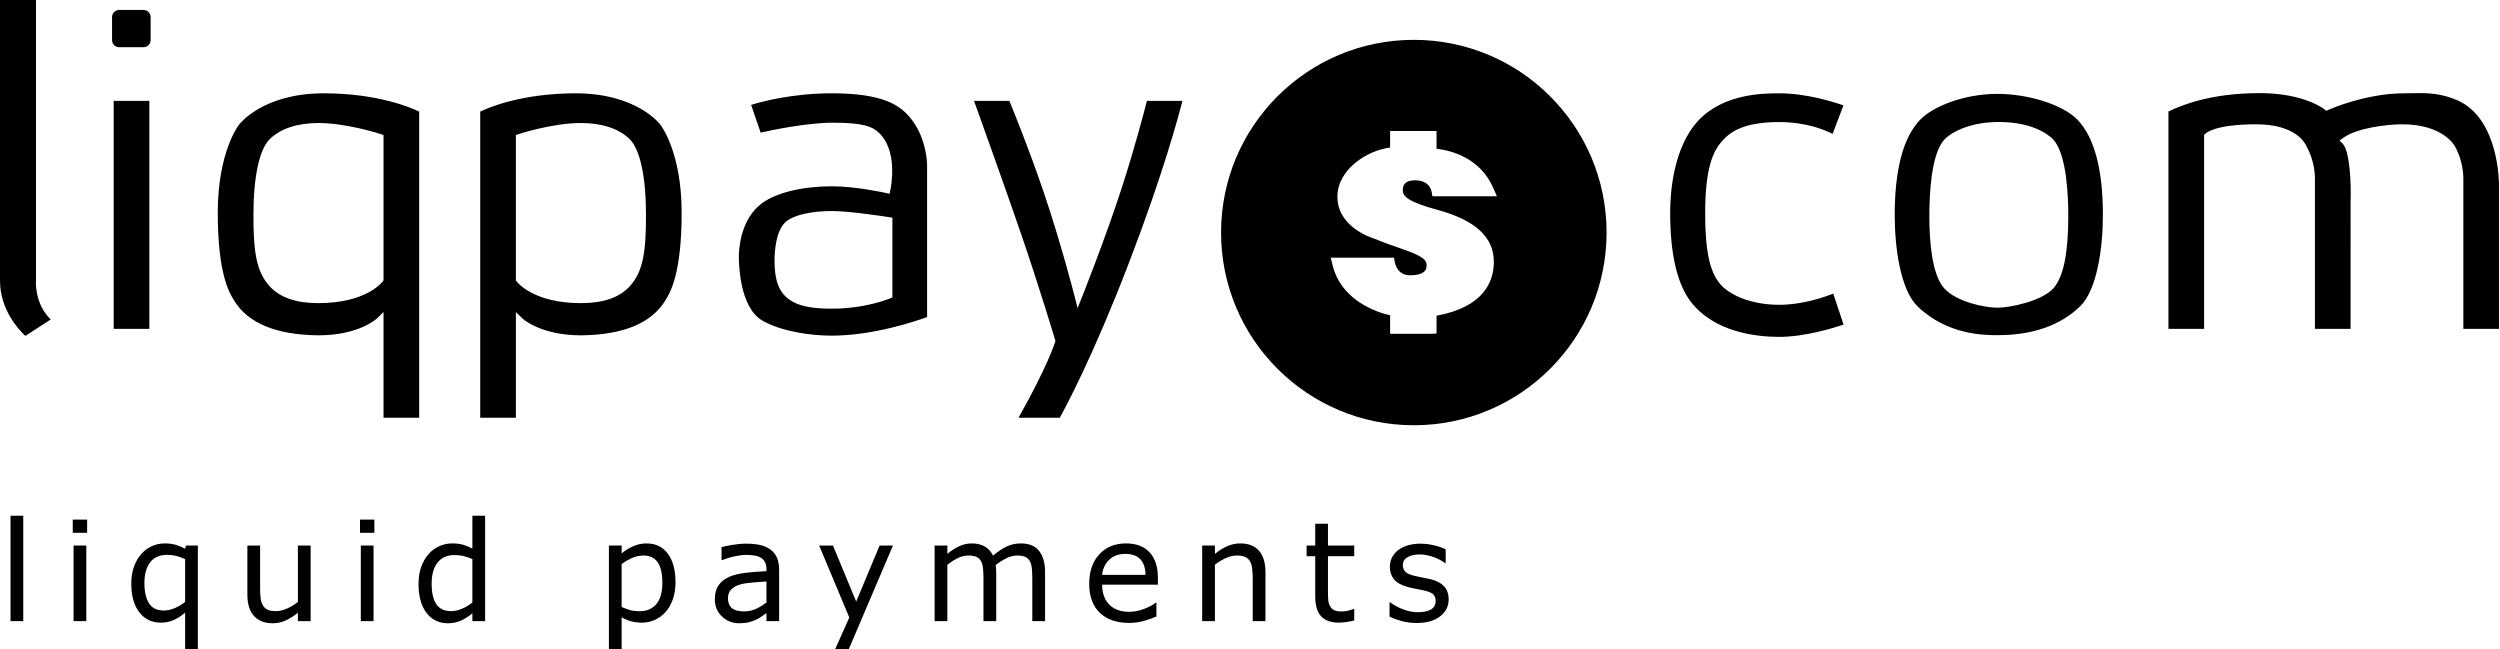 <svg xmlns="http://www.w3.org/2000/svg" xmlns:xlink="http://www.w3.org/1999/xlink" preserveAspectRatio="xMidYMid" width="154.06" height="40" viewBox="0 0 154.06 40">
  <path d="M153.999,11.475 L153.999,20.268 L151.801,20.268 L151.801,11.025 C151.801,9.862 151.292,9.034 151.271,8.999 C151.249,8.958 150.530,7.660 148.040,7.660 C147.075,7.660 145.232,7.888 144.396,8.498 L144.175,8.659 L144.366,8.855 C144.804,9.306 144.897,11.294 144.853,12.441 L144.852,20.268 L142.655,20.268 L142.655,11.025 C142.655,9.948 142.218,9.158 142.136,9.019 C142.052,8.814 141.467,7.660 139.033,7.660 C136.529,7.660 135.949,8.188 135.891,8.248 L135.825,8.316 L135.825,20.268 L133.628,20.268 L133.628,6.872 C134.341,6.528 136.142,5.738 139.250,5.738 C142.002,5.738 143.223,6.724 143.236,6.734 L143.350,6.828 L143.486,6.768 C143.508,6.758 145.767,5.750 148.139,5.750 C148.298,5.750 148.457,5.747 148.615,5.744 C148.773,5.741 148.930,5.738 149.089,5.738 C149.886,5.738 150.596,5.816 151.469,6.195 C154.060,7.379 154.000,11.434 153.999,11.475 ZM123.117,20.654 L123.073,20.654 C122.314,20.654 120.005,20.654 118.169,18.881 C117.130,17.878 116.760,15.322 116.760,13.265 C116.760,10.428 117.290,8.449 118.337,7.370 C119.100,6.582 120.980,5.785 123.095,5.785 C125.023,5.785 127.137,6.466 128.013,7.370 C129.059,8.450 129.589,10.428 129.589,13.249 C129.589,15.322 129.219,17.878 128.181,18.881 C126.962,20.058 125.258,20.654 123.117,20.654 ZM126.557,8.628 C126.458,8.514 125.528,7.517 123.175,7.517 C121.260,7.517 120.125,8.244 119.793,8.628 C119.002,9.541 118.891,11.990 118.894,13.369 C118.897,14.901 119.056,16.903 119.793,17.747 C120.543,18.605 122.313,18.962 123.095,18.962 C123.914,18.962 125.879,18.532 126.557,17.746 C127.156,17.051 127.450,15.619 127.456,13.369 C127.459,11.990 127.347,9.541 126.557,8.628 ZM109.648,18.783 C111.082,18.783 112.434,18.308 112.973,18.093 L113.607,20.002 C113.001,20.208 111.226,20.760 109.648,20.760 C108.235,20.760 105.647,20.479 104.199,18.599 C103.352,17.499 102.922,15.650 102.922,13.103 C102.922,11.941 103.095,9.059 104.697,7.389 C106.270,5.750 108.724,5.750 109.648,5.750 C111.324,5.750 113.009,6.286 113.599,6.494 L112.933,8.250 C112.448,8.002 111.290,7.522 109.648,7.522 C107.425,7.522 106.601,8.134 106.088,8.733 C105.589,9.314 105.080,10.292 105.080,13.142 C105.080,15.920 105.501,16.851 105.955,17.443 C106.467,18.111 107.807,18.783 109.648,18.783 ZM87.126,26.206 C80.565,26.206 75.247,20.889 75.247,14.330 C75.247,7.771 80.565,2.455 87.126,2.455 C93.686,2.455 99.004,7.771 99.004,14.330 C99.004,20.889 93.686,26.206 87.126,26.206 ZM87.199,11.110 C88.070,11.110 88.205,11.724 88.216,11.790 L88.269,12.093 L92.244,12.093 L92.027,11.593 C91.190,9.667 89.318,9.255 88.525,9.168 L88.525,8.071 L85.664,8.071 L85.664,9.092 C84.253,9.269 82.417,10.434 82.417,12.122 C82.417,13.972 84.477,14.646 84.740,14.725 C85.235,14.934 85.719,15.102 86.147,15.250 C87.243,15.629 87.914,15.884 87.914,16.321 C87.914,16.513 87.914,16.964 86.886,16.964 C86.121,16.964 85.972,16.254 85.958,16.176 L85.902,15.877 L82.007,15.877 L82.113,16.318 C82.647,18.531 84.844,19.242 85.664,19.432 L85.664,20.569 L88.168,20.569 L88.525,20.553 L88.525,19.456 C91.434,18.920 92.056,17.364 92.056,16.130 C92.056,14.610 90.912,13.561 88.559,12.925 C86.447,12.354 86.447,11.970 86.447,11.691 C86.447,11.426 86.577,11.110 87.199,11.110 ZM76.434,33.487 C76.937,33.487 77.321,33.638 77.586,33.941 C77.850,34.245 77.983,34.681 77.983,35.252 L77.983,38.278 L77.198,38.278 L77.198,35.624 C77.198,35.409 77.185,35.208 77.160,35.021 C77.135,34.832 77.089,34.686 77.022,34.580 C76.953,34.463 76.853,34.376 76.722,34.319 C76.591,34.262 76.421,34.233 76.212,34.233 C75.998,34.233 75.774,34.287 75.540,34.392 C75.306,34.498 75.082,34.633 74.868,34.797 L74.868,38.278 L74.083,38.278 L74.083,33.616 L74.868,33.616 L74.868,34.133 C75.113,33.930 75.366,33.772 75.628,33.658 C75.889,33.544 76.158,33.487 76.434,33.487 ZM65.308,25.742 L62.766,25.742 C64.548,22.581 65.001,21.142 65.020,21.080 L65.041,21.011 L65.021,20.942 C65.011,20.909 64.024,17.625 62.939,14.461 C62.008,11.745 60.455,7.417 60.023,6.215 L62.199,6.215 C62.447,6.812 63.411,9.172 64.330,11.883 C65.392,15.011 66.217,18.245 66.226,18.278 L66.406,18.987 L66.677,18.307 C66.691,18.271 68.115,14.693 69.087,11.702 C69.914,9.157 70.514,6.862 70.679,6.215 L72.865,6.215 C72.616,7.204 71.682,10.681 69.590,16.146 C67.368,21.945 65.660,25.111 65.308,25.742 ZM60.699,33.687 C60.921,33.820 61.085,34.005 61.194,34.242 C61.511,33.975 61.801,33.782 62.062,33.664 C62.324,33.546 62.604,33.487 62.902,33.487 C63.414,33.487 63.791,33.641 64.035,33.952 C64.279,34.262 64.400,34.696 64.400,35.252 L64.400,38.278 L63.615,38.278 L63.615,35.624 C63.615,35.423 63.606,35.230 63.588,35.044 C63.570,34.857 63.532,34.708 63.474,34.597 C63.409,34.477 63.318,34.387 63.198,34.325 C63.078,34.265 62.906,34.233 62.680,34.233 C62.461,34.233 62.240,34.289 62.021,34.398 C61.801,34.509 61.581,34.648 61.361,34.818 C61.369,34.882 61.376,34.957 61.382,35.041 C61.387,35.126 61.390,35.211 61.390,35.294 L61.390,38.278 L60.605,38.278 L60.605,35.624 C60.605,35.418 60.596,35.222 60.578,35.037 C60.560,34.852 60.522,34.704 60.463,34.593 C60.399,34.473 60.308,34.383 60.188,34.323 C60.068,34.264 59.896,34.233 59.670,34.233 C59.456,34.233 59.241,34.287 59.025,34.392 C58.810,34.498 58.595,34.633 58.380,34.797 L58.380,38.278 L57.595,38.278 L57.595,33.616 L58.380,33.616 L58.380,34.133 C58.625,33.930 58.869,33.772 59.113,33.658 C59.356,33.544 59.616,33.487 59.891,33.487 C60.209,33.487 60.478,33.553 60.699,33.687 ZM51.258,20.684 C49.985,20.684 48.197,20.442 46.993,19.764 C45.601,18.980 45.530,16.336 45.530,15.814 C45.530,15.440 45.599,13.521 46.958,12.523 C47.845,11.870 49.453,11.480 51.258,11.480 C52.768,11.480 54.566,11.886 54.584,11.889 L54.818,11.943 L54.869,11.708 C54.891,11.606 55.399,9.178 54.054,8.089 C53.724,7.822 53.242,7.561 51.331,7.561 C49.726,7.561 47.556,8.019 46.874,8.172 L46.288,6.464 C46.913,6.269 48.805,5.750 51.258,5.750 C54.456,5.750 55.493,6.501 56.137,7.313 C57.127,8.559 57.131,10.137 57.131,10.153 L57.131,19.539 C56.480,19.777 53.824,20.684 51.258,20.684 ZM54.993,13.415 L54.793,13.383 C54.695,13.367 52.386,13.004 51.258,13.004 C50.035,13.004 48.969,13.241 48.478,13.623 C47.782,14.164 47.728,15.619 47.728,16.052 C47.728,17.289 48.003,18.011 48.647,18.466 C49.197,18.855 49.979,19.021 51.258,19.021 C53.335,19.021 54.788,18.414 54.849,18.389 L54.993,18.327 L54.993,13.415 ZM46.842,33.584 C47.085,33.639 47.296,33.732 47.474,33.862 C47.650,33.990 47.783,34.156 47.875,34.359 C47.967,34.562 48.013,34.814 48.013,35.114 L48.013,38.278 L47.232,38.278 L47.232,37.781 C47.163,37.829 47.069,37.895 46.951,37.979 C46.832,38.065 46.718,38.132 46.606,38.182 C46.475,38.246 46.325,38.299 46.155,38.343 C45.985,38.386 45.786,38.408 45.558,38.408 C45.138,38.408 44.782,38.268 44.489,37.990 C44.197,37.712 44.051,37.357 44.051,36.926 C44.051,36.572 44.127,36.287 44.279,36.068 C44.430,35.850 44.646,35.678 44.928,35.552 C45.212,35.427 45.552,35.342 45.951,35.298 C46.349,35.254 46.776,35.220 47.232,35.198 L47.232,35.077 C47.232,34.899 47.201,34.751 47.138,34.634 C47.076,34.517 46.986,34.425 46.869,34.359 C46.758,34.295 46.624,34.252 46.468,34.230 C46.312,34.207 46.150,34.196 45.980,34.196 C45.774,34.196 45.544,34.224 45.291,34.278 C45.038,34.332 44.776,34.411 44.506,34.513 L44.464,34.513 L44.464,33.716 C44.617,33.674 44.839,33.628 45.128,33.578 C45.418,33.528 45.703,33.503 45.984,33.503 C46.312,33.503 46.598,33.530 46.842,33.584 ZM46.387,35.895 C46.063,35.923 45.806,35.963 45.616,36.016 C45.391,36.080 45.209,36.179 45.070,36.314 C44.930,36.449 44.861,36.635 44.861,36.872 C44.861,37.138 44.942,37.340 45.103,37.474 C45.264,37.610 45.511,37.677 45.842,37.677 C46.118,37.677 46.369,37.623 46.598,37.517 C46.826,37.409 47.037,37.281 47.232,37.130 L47.232,35.833 C46.993,35.846 46.711,35.867 46.387,35.895 ZM40.987,18.535 C40.136,19.923 38.390,20.639 35.797,20.664 C33.302,20.664 32.205,19.633 32.194,19.623 L31.792,19.234 L31.791,25.742 L29.594,25.742 L29.594,6.876 C30.098,6.632 32.154,5.750 35.473,5.750 C39.238,5.750 40.672,7.651 40.685,7.671 C40.707,7.697 42.006,9.343 42.006,13.113 C42.006,16.887 41.289,18.046 41.019,18.483 L40.987,18.535 ZM38.807,8.579 C38.143,7.926 37.103,7.581 35.800,7.581 C34.069,7.581 32.040,8.237 31.955,8.265 L31.791,8.319 L31.791,17.279 L31.838,17.341 C31.878,17.396 32.863,18.680 35.800,18.680 C37.190,18.680 38.177,18.337 38.817,17.632 C39.655,16.708 39.809,15.429 39.809,13.241 C39.809,10.904 39.444,9.205 38.807,8.579 ZM29.894,31.783 L29.894,38.278 L29.110,38.278 L29.110,37.790 C28.884,37.984 28.649,38.136 28.404,38.245 C28.159,38.354 27.893,38.408 27.607,38.408 C27.050,38.408 26.608,38.193 26.281,37.765 C25.954,37.336 25.791,36.742 25.791,35.983 C25.791,35.587 25.847,35.235 25.960,34.927 C26.072,34.617 26.225,34.355 26.417,34.138 C26.606,33.926 26.827,33.764 27.079,33.653 C27.330,33.542 27.591,33.487 27.861,33.487 C28.106,33.487 28.323,33.512 28.513,33.564 C28.702,33.615 28.901,33.695 29.110,33.804 L29.110,31.783 L29.894,31.783 ZM28.542,34.259 C28.375,34.222 28.192,34.204 27.995,34.204 C27.555,34.204 27.213,34.358 26.968,34.663 C26.723,34.970 26.600,35.404 26.600,35.966 C26.600,36.520 26.695,36.941 26.884,37.228 C27.074,37.517 27.377,37.660 27.794,37.660 C28.017,37.660 28.242,37.611 28.471,37.512 C28.699,37.414 28.912,37.286 29.110,37.130 L29.110,34.455 C28.898,34.360 28.709,34.295 28.542,34.259 ZM23.635,19.226 L23.231,19.623 C23.220,19.633 22.124,20.664 19.626,20.664 C17.036,20.639 15.290,19.923 14.438,18.535 L14.406,18.483 C14.136,18.046 13.419,16.887 13.419,13.113 C13.419,9.343 14.718,7.697 14.732,7.682 C14.754,7.651 16.188,5.750 19.952,5.750 C23.271,5.750 25.328,6.632 25.832,6.876 L25.832,25.742 L23.635,25.742 L23.635,19.226 ZM23.635,8.319 L23.471,8.265 C23.385,8.237 21.356,7.581 19.626,7.581 C18.323,7.581 17.283,7.926 16.618,8.579 C15.982,9.205 15.617,10.904 15.617,13.241 C15.617,15.429 15.770,16.708 16.609,17.632 C17.249,18.337 18.236,18.680 19.626,18.680 C22.562,18.680 23.547,17.396 23.588,17.341 L23.635,17.279 L23.635,8.319 ZM11.408,37.752 C11.166,37.961 10.925,38.116 10.686,38.217 C10.447,38.319 10.188,38.370 9.910,38.370 C9.356,38.370 8.914,38.157 8.584,37.729 C8.255,37.302 8.090,36.713 8.090,35.962 C8.090,35.561 8.147,35.207 8.263,34.899 C8.378,34.592 8.531,34.334 8.720,34.125 C8.904,33.922 9.119,33.764 9.367,33.653 C9.615,33.542 9.876,33.487 10.152,33.487 C10.402,33.487 10.624,33.515 10.818,33.570 C11.011,33.626 11.208,33.708 11.408,33.816 L11.459,33.616 L12.193,33.616 L12.193,39.998 L11.408,39.998 L11.408,37.752 ZM11.408,34.455 C11.192,34.358 10.999,34.289 10.832,34.250 C10.665,34.212 10.484,34.192 10.290,34.192 C9.836,34.192 9.491,34.346 9.254,34.653 C9.018,34.960 8.899,35.384 8.899,35.924 C8.899,36.469 8.995,36.889 9.185,37.182 C9.376,37.476 9.676,37.623 10.085,37.623 C10.313,37.623 10.542,37.573 10.770,37.474 C10.998,37.376 11.211,37.248 11.408,37.092 L11.408,34.455 ZM8.846,2.910 L7.342,2.910 C7.102,2.910 6.906,2.714 6.906,2.474 L6.906,1.049 C6.906,0.809 7.102,0.614 7.342,0.614 L8.846,0.614 C9.086,0.614 9.282,0.809 9.282,1.049 L9.282,2.474 C9.282,2.714 9.086,2.910 8.846,2.910 ZM4.484,32.021 L5.369,32.021 L5.369,32.835 L4.484,32.835 L4.484,32.021 ZM1.563,20.701 C1.171,20.336 -0.000,19.096 -0.000,17.299 L-0.000,0.000 L2.218,0.000 L2.218,17.299 C2.214,17.343 2.116,18.709 3.126,19.687 L1.563,20.701 ZM1.434,38.278 L0.649,38.278 L0.649,31.783 L1.434,31.783 L1.434,38.278 ZM5.319,38.278 L4.534,38.278 L4.534,33.616 L5.319,33.616 L5.319,38.278 ZM9.202,20.268 L7.005,20.268 L7.005,6.215 L9.202,6.215 L9.202,20.268 ZM16.029,36.271 C16.029,36.507 16.039,36.710 16.062,36.878 C16.084,37.046 16.131,37.190 16.204,37.310 C16.279,37.432 16.376,37.521 16.496,37.577 C16.616,37.633 16.790,37.660 17.018,37.660 C17.221,37.660 17.443,37.607 17.684,37.502 C17.925,37.396 18.149,37.261 18.358,37.097 L18.358,33.616 L19.143,33.616 L19.143,38.278 L18.358,38.278 L18.358,37.761 C18.093,37.969 17.840,38.129 17.598,38.240 C17.356,38.352 17.089,38.408 16.797,38.408 C16.307,38.408 15.925,38.258 15.653,37.959 C15.380,37.660 15.244,37.221 15.244,36.642 L15.244,33.616 L16.029,33.616 L16.029,36.271 ZM23.070,32.835 L22.185,32.835 L22.185,32.021 L23.070,32.021 L23.070,32.835 ZM23.020,38.278 L22.235,38.278 L22.235,33.616 L23.020,33.616 L23.020,38.278 ZM38.308,34.104 C38.517,33.929 38.751,33.782 39.011,33.664 C39.272,33.546 39.549,33.487 39.844,33.487 C40.406,33.487 40.844,33.699 41.157,34.123 C41.470,34.547 41.627,35.137 41.627,35.891 C41.627,36.269 41.573,36.615 41.464,36.928 C41.355,37.241 41.202,37.506 41.005,37.723 C40.821,37.929 40.605,38.088 40.356,38.201 C40.106,38.314 39.843,38.370 39.565,38.370 C39.322,38.370 39.103,38.344 38.907,38.291 C38.711,38.238 38.511,38.156 38.308,38.044 L38.308,39.998 L37.523,39.998 L37.523,33.616 L38.308,33.616 L38.308,34.104 ZM38.308,37.405 C38.531,37.506 38.722,37.574 38.882,37.611 C39.042,37.647 39.223,37.665 39.427,37.665 C39.863,37.665 40.205,37.517 40.450,37.222 C40.695,36.927 40.817,36.490 40.817,35.911 C40.817,35.350 40.721,34.929 40.529,34.651 C40.337,34.373 40.042,34.233 39.644,34.233 C39.418,34.233 39.191,34.283 38.963,34.379 C38.735,34.477 38.517,34.605 38.308,34.764 L38.308,37.405 ZM51.330,33.616 L52.762,37.072 L54.207,33.616 L55.029,33.616 L52.308,39.998 L51.468,39.998 L52.337,38.053 L50.479,33.616 L51.330,33.616 ZM69.388,33.487 C70.017,33.487 70.502,33.670 70.843,34.038 C71.184,34.405 71.354,34.927 71.354,35.603 L71.354,36.028 L67.918,36.028 C67.918,36.315 67.961,36.565 68.048,36.777 C68.134,36.990 68.252,37.165 68.403,37.301 C68.547,37.435 68.719,37.535 68.918,37.602 C69.117,37.669 69.336,37.702 69.575,37.702 C69.893,37.702 70.213,37.639 70.534,37.512 C70.855,37.386 71.084,37.261 71.221,37.138 L71.262,37.138 L71.262,37.994 C70.998,38.106 70.728,38.199 70.452,38.274 C70.177,38.349 69.887,38.386 69.584,38.386 C68.810,38.386 68.206,38.177 67.772,37.758 C67.338,37.340 67.121,36.745 67.121,35.974 C67.121,35.212 67.329,34.606 67.745,34.158 C68.161,33.710 68.709,33.487 69.388,33.487 ZM70.590,35.427 C70.587,35.016 70.484,34.697 70.279,34.471 C70.074,34.246 69.764,34.133 69.346,34.133 C68.926,34.133 68.591,34.257 68.342,34.505 C68.093,34.753 67.952,35.060 67.918,35.427 L70.590,35.427 ZM81.049,32.276 L81.834,32.276 L81.834,33.616 L83.454,33.616 L83.454,34.276 L81.834,34.276 L81.834,36.400 C81.834,36.644 81.840,36.836 81.851,36.974 C81.862,37.112 81.901,37.240 81.968,37.360 C82.029,37.471 82.113,37.553 82.221,37.604 C82.328,37.656 82.491,37.681 82.711,37.681 C82.839,37.681 82.972,37.663 83.112,37.625 C83.251,37.587 83.351,37.556 83.412,37.531 L83.454,37.531 L83.454,38.236 C83.306,38.275 83.146,38.308 82.972,38.332 C82.798,38.357 82.642,38.370 82.506,38.370 C82.030,38.370 81.668,38.242 81.421,37.986 C81.173,37.730 81.049,37.320 81.049,36.754 L81.049,34.276 L80.519,34.276 L80.519,33.616 L81.049,33.616 L81.049,32.276 ZM86.496,37.562 C86.799,37.672 87.090,37.727 87.369,37.727 C87.714,37.727 87.984,37.671 88.178,37.560 C88.373,37.449 88.470,37.274 88.470,37.034 C88.470,36.851 88.418,36.712 88.312,36.617 C88.206,36.522 88.003,36.441 87.702,36.375 C87.591,36.350 87.446,36.321 87.266,36.287 C87.087,36.254 86.923,36.218 86.776,36.179 C86.366,36.070 86.076,35.911 85.905,35.701 C85.734,35.491 85.648,35.232 85.648,34.927 C85.648,34.734 85.688,34.553 85.767,34.384 C85.847,34.214 85.967,34.063 86.128,33.929 C86.284,33.798 86.483,33.694 86.724,33.618 C86.964,33.541 87.233,33.503 87.532,33.503 C87.810,33.503 88.091,33.538 88.377,33.605 C88.662,33.674 88.899,33.756 89.089,33.854 L89.089,34.693 L89.047,34.693 C88.846,34.545 88.603,34.421 88.316,34.319 C88.030,34.218 87.748,34.167 87.473,34.167 C87.186,34.167 86.944,34.222 86.747,34.332 C86.548,34.442 86.450,34.605 86.450,34.822 C86.450,35.014 86.510,35.159 86.629,35.256 C86.747,35.354 86.936,35.433 87.197,35.494 C87.342,35.527 87.504,35.561 87.684,35.595 C87.863,35.627 88.013,35.659 88.132,35.686 C88.497,35.770 88.778,35.913 88.976,36.116 C89.173,36.322 89.272,36.595 89.272,36.934 C89.272,37.360 89.096,37.709 88.744,37.982 C88.392,38.255 87.911,38.391 87.302,38.391 C86.957,38.391 86.640,38.350 86.352,38.268 C86.064,38.186 85.822,38.096 85.628,37.998 L85.628,37.118 L85.669,37.118 C85.917,37.304 86.192,37.453 86.496,37.562 Z" class="cls-1"/>
</svg>
